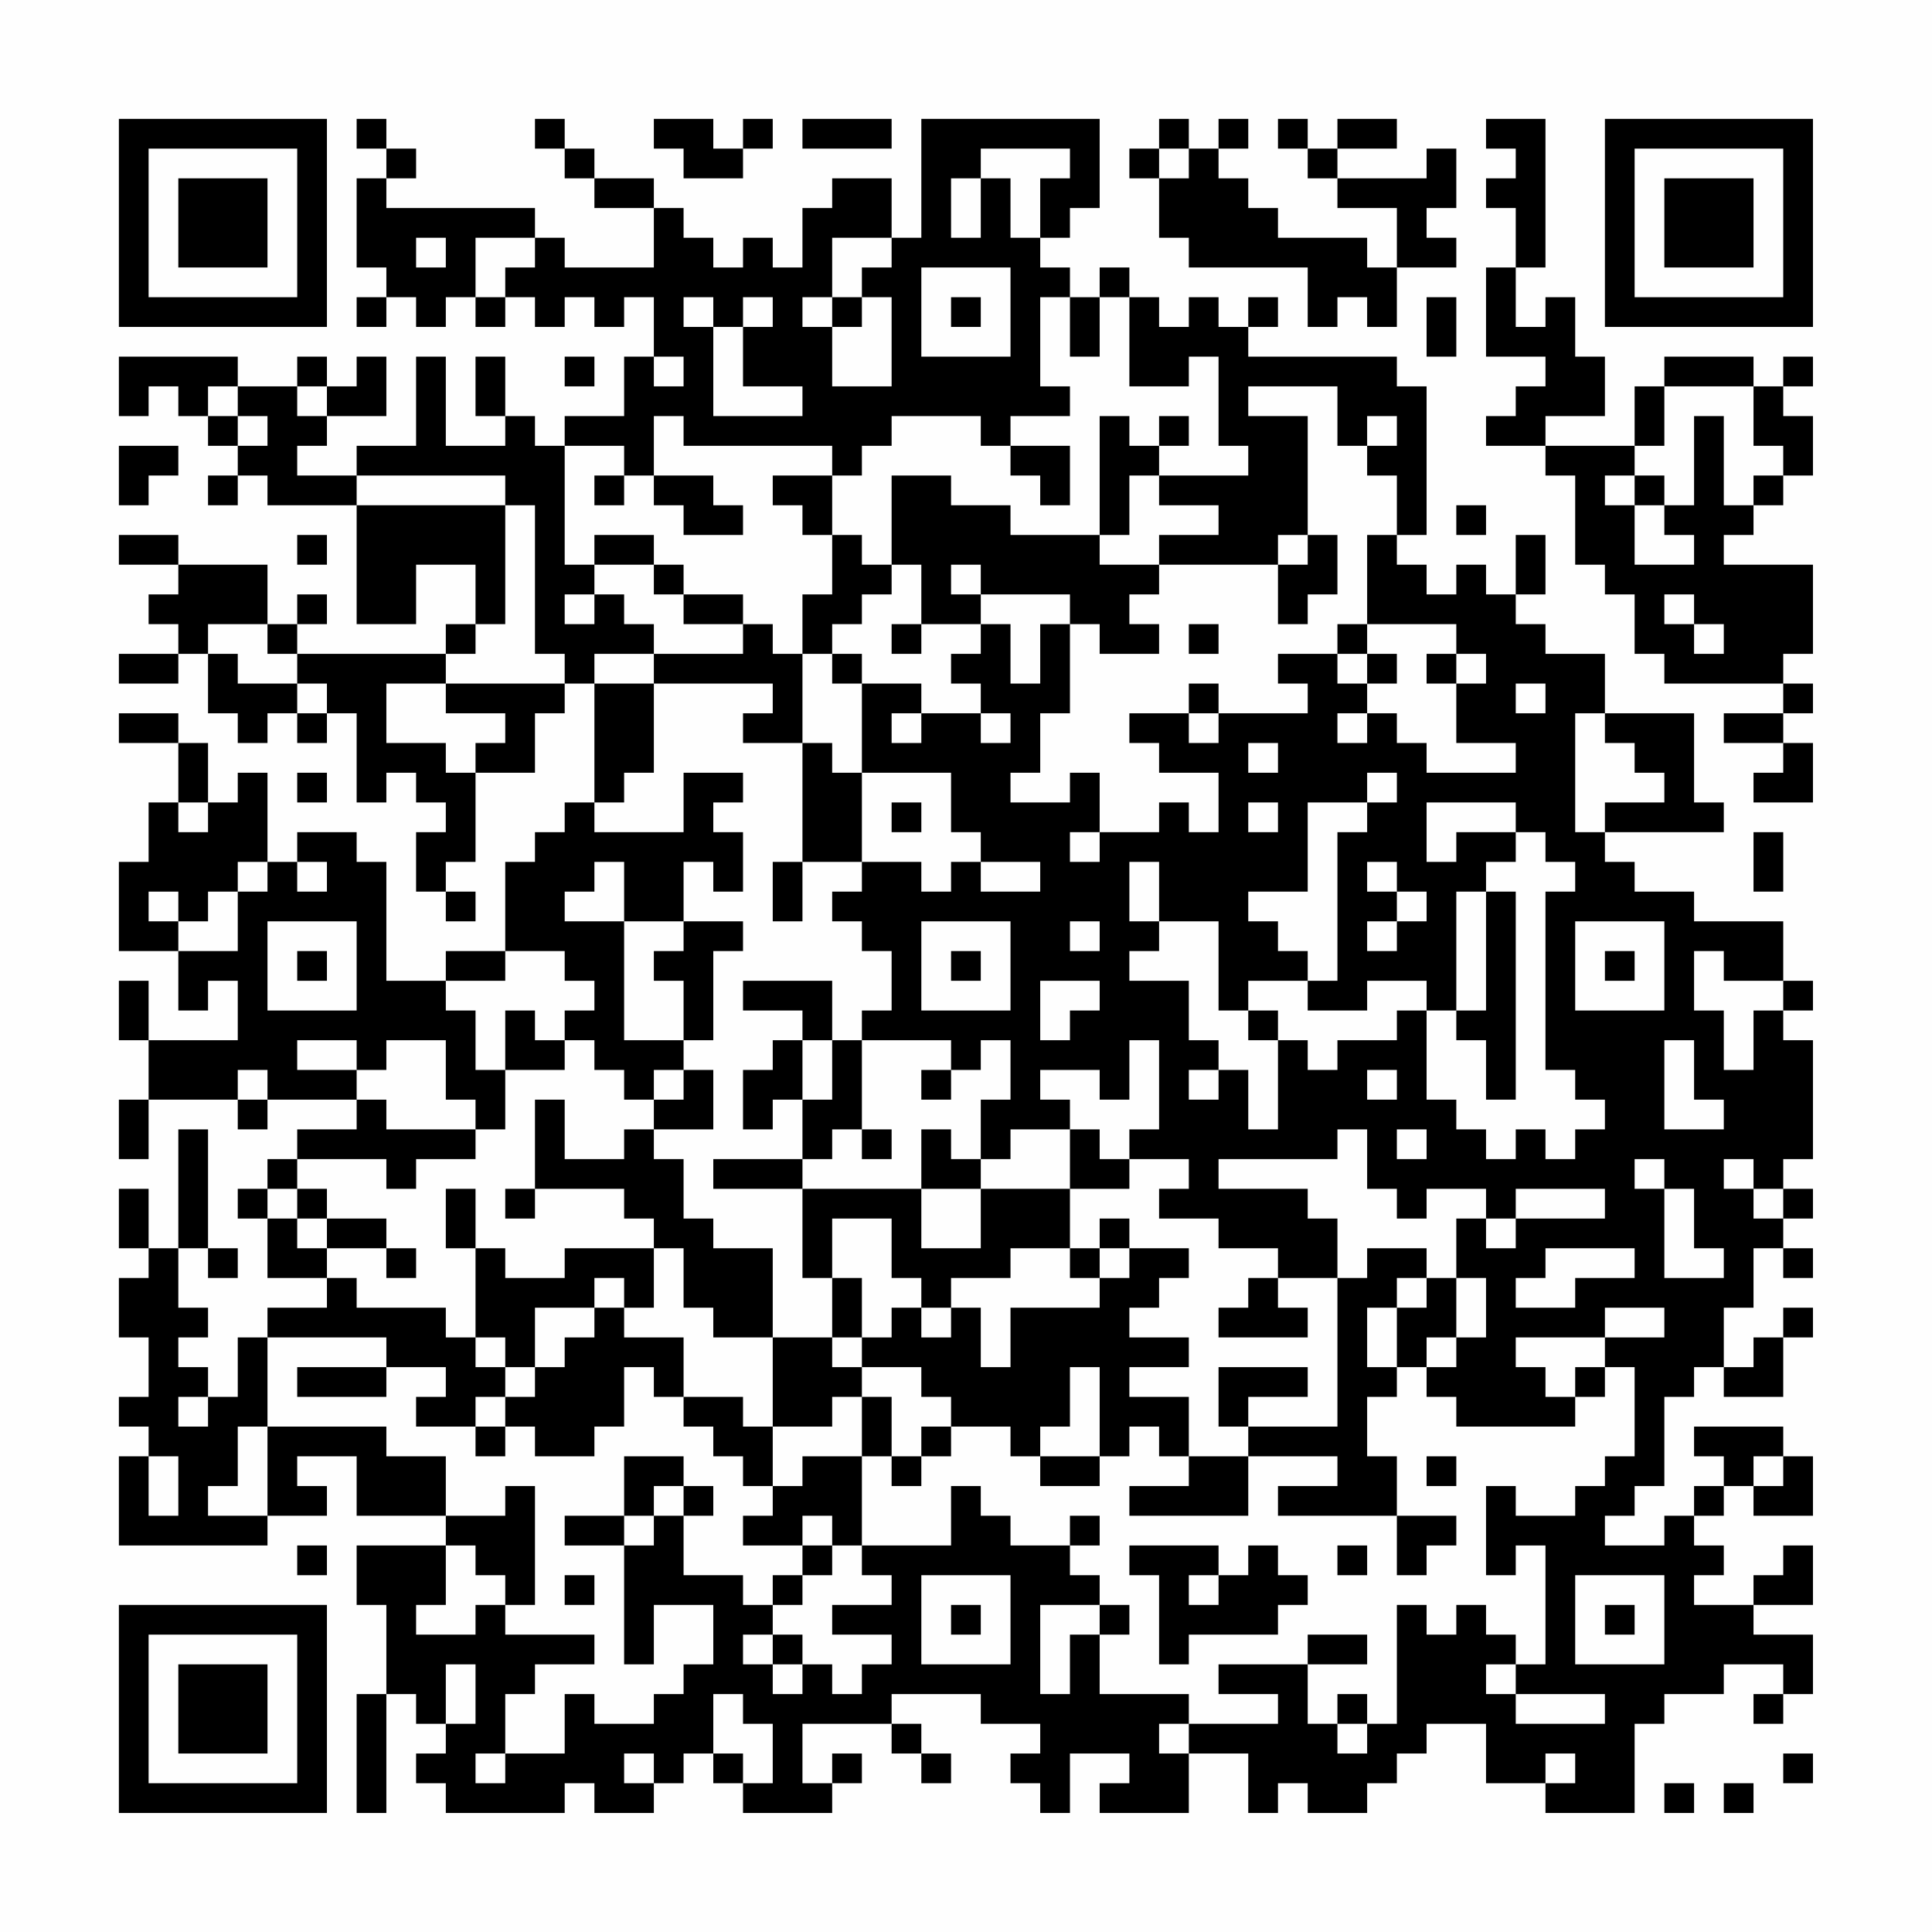 <?xml version="1.0" encoding="UTF-8"?>
<svg xmlns="http://www.w3.org/2000/svg" version="1.1" width="300" height="300" viewBox="0 0 300 300"><rect x="0" y="0" width="300" height="300" fill="#fefefe"/><g transform="scale(4.615)"><g transform="translate(4,4)"><path fill-rule="evenodd" d="M8 0L8 1L9 1L9 2L8 2L8 5L9 5L9 6L8 6L8 7L9 7L9 6L10 6L10 7L11 7L11 6L12 6L12 7L13 7L13 6L14 6L14 7L15 7L15 6L16 6L16 7L17 7L17 6L18 6L18 8L17 8L17 10L15 10L15 11L14 11L14 10L13 10L13 8L12 8L12 10L13 10L13 11L11 11L11 8L10 8L10 11L8 11L8 12L6 12L6 11L7 11L7 10L9 10L9 8L8 8L8 9L7 9L7 8L6 8L6 9L4 9L4 8L0 8L0 10L1 10L1 9L2 9L2 10L3 10L3 11L4 11L4 12L3 12L3 13L4 13L4 12L5 12L5 13L8 13L8 17L10 17L10 15L12 15L12 17L11 17L11 18L6 18L6 17L7 17L7 16L6 16L6 17L5 17L5 15L2 15L2 14L0 14L0 15L2 15L2 16L1 16L1 17L2 17L2 18L0 18L0 19L2 19L2 18L3 18L3 20L4 20L4 21L5 21L5 20L6 20L6 21L7 21L7 20L8 20L8 23L9 23L9 22L10 22L10 23L11 23L11 24L10 24L10 26L11 26L11 27L12 27L12 26L11 26L11 25L12 25L12 22L14 22L14 20L15 20L15 19L16 19L16 23L15 23L15 24L14 24L14 25L13 25L13 28L11 28L11 29L9 29L9 25L8 25L8 24L6 24L6 25L5 25L5 22L4 22L4 23L3 23L3 21L2 21L2 20L0 20L0 21L2 21L2 23L1 23L1 25L0 25L0 28L2 28L2 30L3 30L3 29L4 29L4 31L1 31L1 29L0 29L0 31L1 31L1 33L0 33L0 35L1 35L1 33L4 33L4 34L5 34L5 33L8 33L8 34L6 34L6 35L5 35L5 36L4 36L4 37L5 37L5 39L7 39L7 40L5 40L5 41L4 41L4 43L3 43L3 42L2 42L2 41L3 41L3 40L2 40L2 38L3 38L3 39L4 39L4 38L3 38L3 34L2 34L2 38L1 38L1 36L0 36L0 38L1 38L1 39L0 39L0 41L1 41L1 43L0 43L0 44L1 44L1 45L0 45L0 48L5 48L5 47L7 47L7 46L6 46L6 45L8 45L8 47L11 47L11 48L8 48L8 50L9 50L9 53L8 53L8 57L9 57L9 53L10 53L10 54L11 54L11 55L10 55L10 56L11 56L11 57L15 57L15 56L16 56L16 57L18 57L18 56L19 56L19 55L20 55L20 56L21 56L21 57L24 57L24 56L25 56L25 55L24 55L24 56L23 56L23 54L26 54L26 55L27 55L27 56L28 56L28 55L27 55L27 54L26 54L26 53L29 53L29 54L31 54L31 55L30 55L30 56L31 56L31 57L32 57L32 55L34 55L34 56L33 56L33 57L36 57L36 55L38 55L38 57L39 57L39 56L40 56L40 57L42 57L42 56L43 56L43 55L44 55L44 54L46 54L46 56L48 56L48 57L51 57L51 54L52 54L52 53L54 53L54 52L56 52L56 53L55 53L55 54L56 54L56 53L57 53L57 51L55 51L55 50L57 50L57 48L56 48L56 49L55 49L55 50L53 50L53 49L54 49L54 48L53 48L53 47L54 47L54 46L55 46L55 47L57 47L57 45L56 45L56 44L53 44L53 45L54 45L54 46L53 46L53 47L52 47L52 48L50 48L50 47L51 47L51 46L52 46L52 43L53 43L53 42L54 42L54 43L56 43L56 41L57 41L57 40L56 40L56 41L55 41L55 42L54 42L54 40L55 40L55 38L56 38L56 39L57 39L57 38L56 38L56 37L57 37L57 36L56 36L56 35L57 35L57 31L56 31L56 30L57 30L57 29L56 29L56 27L53 27L53 26L51 26L51 25L50 25L50 24L54 24L54 23L53 23L53 20L50 20L50 18L48 18L48 17L47 17L47 16L48 16L48 14L47 14L47 16L46 16L46 15L45 15L45 16L44 16L44 15L43 15L43 14L44 14L44 9L43 9L43 8L38 8L38 7L39 7L39 6L38 6L38 7L37 7L37 6L36 6L36 7L35 7L35 6L34 6L34 5L33 5L33 6L32 6L32 5L31 5L31 4L32 4L32 3L33 3L33 0L27 0L27 4L26 4L26 2L24 2L24 3L23 3L23 5L22 5L22 4L21 4L21 5L20 5L20 4L19 4L19 3L18 3L18 2L16 2L16 1L15 1L15 0L14 0L14 1L15 1L15 2L16 2L16 3L18 3L18 5L15 5L15 4L14 4L14 3L9 3L9 2L10 2L10 1L9 1L9 0ZM18 0L18 1L19 1L19 2L21 2L21 1L22 1L22 0L21 0L21 1L20 1L20 0ZM23 0L23 1L26 1L26 0ZM35 0L35 1L34 1L34 2L35 2L35 4L36 4L36 5L40 5L40 7L41 7L41 6L42 6L42 7L43 7L43 5L45 5L45 4L44 4L44 3L45 3L45 1L44 1L44 2L41 2L41 1L43 1L43 0L41 0L41 1L40 1L40 0L39 0L39 1L40 1L40 2L41 2L41 3L43 3L43 5L42 5L42 4L39 4L39 3L38 3L38 2L37 2L37 1L38 1L38 0L37 0L37 1L36 1L36 0ZM46 0L46 1L47 1L47 2L46 2L46 3L47 3L47 5L46 5L46 8L48 8L48 9L47 9L47 10L46 10L46 11L48 11L48 12L49 12L49 15L50 15L50 16L51 16L51 18L52 18L52 19L56 19L56 20L54 20L54 21L56 21L56 22L55 22L55 23L57 23L57 21L56 21L56 20L57 20L57 19L56 19L56 18L57 18L57 15L54 15L54 14L55 14L55 13L56 13L56 12L57 12L57 10L56 10L56 9L57 9L57 8L56 8L56 9L55 9L55 8L52 8L52 9L51 9L51 11L48 11L48 10L50 10L50 8L49 8L49 6L48 6L48 7L47 7L47 5L48 5L48 0ZM29 1L29 2L28 2L28 4L29 4L29 2L30 2L30 4L31 4L31 2L32 2L32 1ZM35 1L35 2L36 2L36 1ZM10 4L10 5L11 5L11 4ZM12 4L12 6L13 6L13 5L14 5L14 4ZM24 4L24 6L23 6L23 7L24 7L24 9L26 9L26 6L25 6L25 5L26 5L26 4ZM27 5L27 8L30 8L30 5ZM19 6L19 7L20 7L20 10L23 10L23 9L21 9L21 7L22 7L22 6L21 6L21 7L20 7L20 6ZM24 6L24 7L25 7L25 6ZM28 6L28 7L29 7L29 6ZM31 6L31 9L32 9L32 10L30 10L30 11L29 11L29 10L26 10L26 11L25 11L25 12L24 12L24 11L19 11L19 10L18 10L18 12L17 12L17 11L15 11L15 15L16 15L16 16L15 16L15 17L16 17L16 16L17 16L17 17L18 17L18 18L16 18L16 19L18 19L18 22L17 22L17 23L16 23L16 24L19 24L19 22L21 22L21 23L20 23L20 24L21 24L21 26L20 26L20 25L19 25L19 27L17 27L17 25L16 25L16 26L15 26L15 27L17 27L17 31L19 31L19 32L18 32L18 33L17 33L17 32L16 32L16 31L15 31L15 30L16 30L16 29L15 29L15 28L13 28L13 29L11 29L11 30L12 30L12 32L13 32L13 34L12 34L12 33L11 33L11 31L9 31L9 32L8 32L8 31L6 31L6 32L8 32L8 33L9 33L9 34L12 34L12 35L10 35L10 36L9 36L9 35L6 35L6 36L5 36L5 37L6 37L6 38L7 38L7 39L8 39L8 40L11 40L11 41L12 41L12 42L13 42L13 43L12 43L12 44L10 44L10 43L11 43L11 42L9 42L9 41L5 41L5 44L4 44L4 46L3 46L3 47L5 47L5 44L9 44L9 45L11 45L11 47L13 47L13 46L14 46L14 50L13 50L13 49L12 49L12 48L11 48L11 50L10 50L10 51L12 51L12 50L13 50L13 51L16 51L16 52L14 52L14 53L13 53L13 55L12 55L12 56L13 56L13 55L15 55L15 53L16 53L16 54L18 54L18 53L19 53L19 52L20 52L20 50L18 50L18 52L17 52L17 48L18 48L18 47L19 47L19 49L21 49L21 50L22 50L22 51L21 51L21 52L22 52L22 53L23 53L23 52L24 52L24 53L25 53L25 52L26 52L26 51L24 51L24 50L26 50L26 49L25 49L25 48L28 48L28 46L29 46L29 47L30 47L30 48L32 48L32 49L33 49L33 50L31 50L31 53L32 53L32 51L33 51L33 53L36 53L36 54L35 54L35 55L36 55L36 54L39 54L39 53L37 53L37 52L40 52L40 54L41 54L41 55L42 55L42 54L43 54L43 50L44 50L44 51L45 51L45 50L46 50L46 51L47 51L47 52L46 52L46 53L47 53L47 54L50 54L50 53L47 53L47 52L48 52L48 48L47 48L47 49L46 49L46 46L47 46L47 47L49 47L49 46L50 46L50 45L51 45L51 42L50 42L50 41L52 41L52 40L50 40L50 41L47 41L47 42L48 42L48 43L49 43L49 44L45 44L45 43L44 43L44 42L45 42L45 41L46 41L46 39L45 39L45 37L46 37L46 38L47 38L47 37L50 37L50 36L47 36L47 37L46 37L46 36L44 36L44 37L43 37L43 36L42 36L42 34L41 34L41 35L37 35L37 36L40 36L40 37L41 37L41 39L39 39L39 38L37 38L37 37L35 37L35 36L36 36L36 35L34 35L34 34L35 34L35 31L34 31L34 33L33 33L33 32L31 32L31 33L32 33L32 34L30 34L30 35L29 35L29 33L30 33L30 31L29 31L29 32L28 32L28 31L25 31L25 30L26 30L26 28L25 28L25 27L24 27L24 26L25 26L25 25L27 25L27 26L28 26L28 25L29 25L29 26L31 26L31 25L29 25L29 24L28 24L28 22L25 22L25 19L27 19L27 20L26 20L26 21L27 21L27 20L29 20L29 21L30 21L30 20L29 20L29 19L28 19L28 18L29 18L29 17L30 17L30 19L31 19L31 17L32 17L32 20L31 20L31 22L30 22L30 23L32 23L32 22L33 22L33 24L32 24L32 25L33 25L33 24L35 24L35 23L36 23L36 24L37 24L37 22L35 22L35 21L34 21L34 20L36 20L36 21L37 21L37 20L40 20L40 19L39 19L39 18L41 18L41 19L42 19L42 20L41 20L41 21L42 21L42 20L43 20L43 21L44 21L44 22L47 22L47 21L45 21L45 19L46 19L46 18L45 18L45 17L42 17L42 14L43 14L43 12L42 12L42 11L43 11L43 10L42 10L42 11L41 11L41 9L38 9L38 10L40 10L40 14L39 14L39 15L35 15L35 14L37 14L37 13L35 13L35 12L38 12L38 11L37 11L37 8L36 8L36 9L34 9L34 6L33 6L33 8L32 8L32 6ZM44 6L44 8L45 8L45 6ZM15 8L15 9L16 9L16 8ZM18 8L18 9L19 9L19 8ZM3 9L3 10L4 10L4 11L5 11L5 10L4 10L4 9ZM6 9L6 10L7 10L7 9ZM52 9L52 11L51 11L51 12L50 12L50 13L51 13L51 15L53 15L53 14L52 14L52 13L53 13L53 10L54 10L54 13L55 13L55 12L56 12L56 11L55 11L55 9ZM33 10L33 14L30 14L30 13L28 13L28 12L26 12L26 15L25 15L25 14L24 14L24 12L22 12L22 13L23 13L23 14L24 14L24 16L23 16L23 18L22 18L22 17L21 17L21 16L19 16L19 15L18 15L18 14L16 14L16 15L18 15L18 16L19 16L19 17L21 17L21 18L18 18L18 19L22 19L22 20L21 20L21 21L23 21L23 25L22 25L22 27L23 27L23 25L25 25L25 22L24 22L24 21L23 21L23 18L24 18L24 19L25 19L25 18L24 18L24 17L25 17L25 16L26 16L26 15L27 15L27 17L26 17L26 18L27 18L27 17L29 17L29 16L32 16L32 17L33 17L33 18L35 18L35 17L34 17L34 16L35 16L35 15L33 15L33 14L34 14L34 12L35 12L35 11L36 11L36 10L35 10L35 11L34 11L34 10ZM0 11L0 13L1 13L1 12L2 12L2 11ZM30 11L30 12L31 12L31 13L32 13L32 11ZM8 12L8 13L13 13L13 17L12 17L12 18L11 18L11 19L9 19L9 21L11 21L11 22L12 22L12 21L13 21L13 20L11 20L11 19L15 19L15 18L14 18L14 13L13 13L13 12ZM16 12L16 13L17 13L17 12ZM18 12L18 13L19 13L19 14L21 14L21 13L20 13L20 12ZM51 12L51 13L52 13L52 12ZM45 13L45 14L46 14L46 13ZM6 14L6 15L7 15L7 14ZM40 14L40 15L39 15L39 17L40 17L40 16L41 16L41 14ZM28 15L28 16L29 16L29 15ZM52 16L52 17L53 17L53 18L54 18L54 17L53 17L53 16ZM3 17L3 18L4 18L4 19L6 19L6 20L7 20L7 19L6 19L6 18L5 18L5 17ZM36 17L36 18L37 18L37 17ZM41 17L41 18L42 18L42 19L43 19L43 18L42 18L42 17ZM44 18L44 19L45 19L45 18ZM36 19L36 20L37 20L37 19ZM47 19L47 20L48 20L48 19ZM49 20L49 24L50 24L50 23L52 23L52 22L51 22L51 21L50 21L50 20ZM38 21L38 22L39 22L39 21ZM6 22L6 23L7 23L7 22ZM42 22L42 23L40 23L40 26L38 26L38 27L39 27L39 28L40 28L40 29L38 29L38 30L37 30L37 27L35 27L35 25L34 25L34 27L35 27L35 28L34 28L34 29L36 29L36 31L37 31L37 32L36 32L36 33L37 33L37 32L38 32L38 34L39 34L39 31L40 31L40 32L41 32L41 31L43 31L43 30L44 30L44 33L45 33L45 34L46 34L46 35L47 35L47 34L48 34L48 35L49 35L49 34L50 34L50 33L49 33L49 32L48 32L48 26L49 26L49 25L48 25L48 24L47 24L47 23L44 23L44 25L45 25L45 24L47 24L47 25L46 25L46 26L45 26L45 30L44 30L44 29L42 29L42 30L40 30L40 29L41 29L41 24L42 24L42 23L43 23L43 22ZM2 23L2 24L3 24L3 23ZM26 23L26 24L27 24L27 23ZM38 23L38 24L39 24L39 23ZM55 24L55 26L56 26L56 24ZM4 25L4 26L3 26L3 27L2 27L2 26L1 26L1 27L2 27L2 28L4 28L4 26L5 26L5 25ZM6 25L6 26L7 26L7 25ZM42 25L42 26L43 26L43 27L42 27L42 28L43 28L43 27L44 27L44 26L43 26L43 25ZM46 26L46 30L45 30L45 31L46 31L46 33L47 33L47 26ZM5 27L5 30L8 30L8 27ZM19 27L19 28L18 28L18 29L19 29L19 31L20 31L20 28L21 28L21 27ZM27 27L27 30L30 30L30 27ZM32 27L32 28L33 28L33 27ZM49 27L49 30L52 30L52 27ZM6 28L6 29L7 29L7 28ZM28 28L28 29L29 29L29 28ZM50 28L50 29L51 29L51 28ZM53 28L53 30L54 30L54 32L55 32L55 30L56 30L56 29L54 29L54 28ZM21 29L21 30L23 30L23 31L22 31L22 32L21 32L21 34L22 34L22 33L23 33L23 35L20 35L20 36L23 36L23 39L24 39L24 41L22 41L22 38L20 38L20 37L19 37L19 35L18 35L18 34L20 34L20 32L19 32L19 33L18 33L18 34L17 34L17 35L15 35L15 33L14 33L14 36L13 36L13 37L14 37L14 36L17 36L17 37L18 37L18 38L15 38L15 39L13 39L13 38L12 38L12 36L11 36L11 38L12 38L12 41L13 41L13 42L14 42L14 43L13 43L13 44L12 44L12 45L13 45L13 44L14 44L14 45L16 45L16 44L17 44L17 42L18 42L18 43L19 43L19 44L20 44L20 45L21 45L21 46L22 46L22 47L21 47L21 48L23 48L23 49L22 49L22 50L23 50L23 49L24 49L24 48L25 48L25 45L26 45L26 46L27 46L27 45L28 45L28 44L30 44L30 45L31 45L31 46L33 46L33 45L34 45L34 44L35 44L35 45L36 45L36 46L34 46L34 47L38 47L38 45L41 45L41 46L39 46L39 47L43 47L43 49L44 49L44 48L45 48L45 47L43 47L43 45L42 45L42 43L43 43L43 42L44 42L44 41L45 41L45 39L44 39L44 38L42 38L42 39L41 39L41 44L38 44L38 43L40 43L40 42L37 42L37 44L38 44L38 45L36 45L36 43L34 43L34 42L36 42L36 41L34 41L34 40L35 40L35 39L36 39L36 38L34 38L34 37L33 37L33 38L32 38L32 36L34 36L34 35L33 35L33 34L32 34L32 36L29 36L29 35L28 35L28 34L27 34L27 36L23 36L23 35L24 35L24 34L25 34L25 35L26 35L26 34L25 34L25 31L24 31L24 29ZM31 29L31 31L32 31L32 30L33 30L33 29ZM13 30L13 32L15 32L15 31L14 31L14 30ZM38 30L38 31L39 31L39 30ZM23 31L23 33L24 33L24 31ZM52 31L52 34L54 34L54 33L53 33L53 31ZM4 32L4 33L5 33L5 32ZM27 32L27 33L28 33L28 32ZM42 32L42 33L43 33L43 32ZM43 34L43 35L44 35L44 34ZM51 35L51 36L52 36L52 39L54 39L54 38L53 38L53 36L52 36L52 35ZM54 35L54 36L55 36L55 37L56 37L56 36L55 36L55 35ZM6 36L6 37L7 37L7 38L9 38L9 39L10 39L10 38L9 38L9 37L7 37L7 36ZM27 36L27 38L29 38L29 36ZM24 37L24 39L25 39L25 41L24 41L24 42L25 42L25 43L24 43L24 44L22 44L22 41L20 41L20 40L19 40L19 38L18 38L18 40L17 40L17 39L16 39L16 40L14 40L14 42L15 42L15 41L16 41L16 40L17 40L17 41L19 41L19 43L21 43L21 44L22 44L22 46L23 46L23 45L25 45L25 43L26 43L26 45L27 45L27 44L28 44L28 43L27 43L27 42L25 42L25 41L26 41L26 40L27 40L27 41L28 41L28 40L29 40L29 42L30 42L30 40L33 40L33 39L34 39L34 38L33 38L33 39L32 39L32 38L30 38L30 39L28 39L28 40L27 40L27 39L26 39L26 37ZM48 38L48 39L47 39L47 40L49 40L49 39L51 39L51 38ZM38 39L38 40L37 40L37 41L40 41L40 40L39 40L39 39ZM43 39L43 40L42 40L42 42L43 42L43 40L44 40L44 39ZM6 42L6 43L9 43L9 42ZM32 42L32 44L31 44L31 45L33 45L33 42ZM49 42L49 43L50 43L50 42ZM2 43L2 44L3 44L3 43ZM1 45L1 47L2 47L2 45ZM17 45L17 47L15 47L15 48L17 48L17 47L18 47L18 46L19 46L19 47L20 47L20 46L19 46L19 45ZM44 45L44 46L45 46L45 45ZM55 45L55 46L56 46L56 45ZM23 47L23 48L24 48L24 47ZM32 47L32 48L33 48L33 47ZM6 48L6 49L7 49L7 48ZM34 48L34 49L35 49L35 52L36 52L36 51L39 51L39 50L40 50L40 49L39 49L39 48L38 48L38 49L37 49L37 48ZM41 48L41 49L42 49L42 48ZM15 49L15 50L16 50L16 49ZM27 49L27 52L30 52L30 49ZM36 49L36 50L37 50L37 49ZM49 49L49 52L52 52L52 49ZM28 50L28 51L29 51L29 50ZM33 50L33 51L34 51L34 50ZM50 50L50 51L51 51L51 50ZM22 51L22 52L23 52L23 51ZM40 51L40 52L42 52L42 51ZM11 52L11 54L12 54L12 52ZM20 53L20 55L21 55L21 56L22 56L22 54L21 54L21 53ZM41 53L41 54L42 54L42 53ZM17 55L17 56L18 56L18 55ZM48 55L48 56L49 56L49 55ZM56 55L56 56L57 56L57 55ZM52 56L52 57L53 57L53 56ZM54 56L54 57L55 57L55 56ZM0 0L0 7L7 7L7 0ZM1 1L1 6L6 6L6 1ZM2 2L2 5L5 5L5 2ZM50 0L50 7L57 7L57 0ZM51 1L51 6L56 6L56 1ZM52 2L52 5L55 5L55 2ZM0 50L0 57L7 57L7 50ZM1 51L1 56L6 56L6 51ZM2 52L2 55L5 55L5 52Z" fill="#000000"/></g></g></svg>
